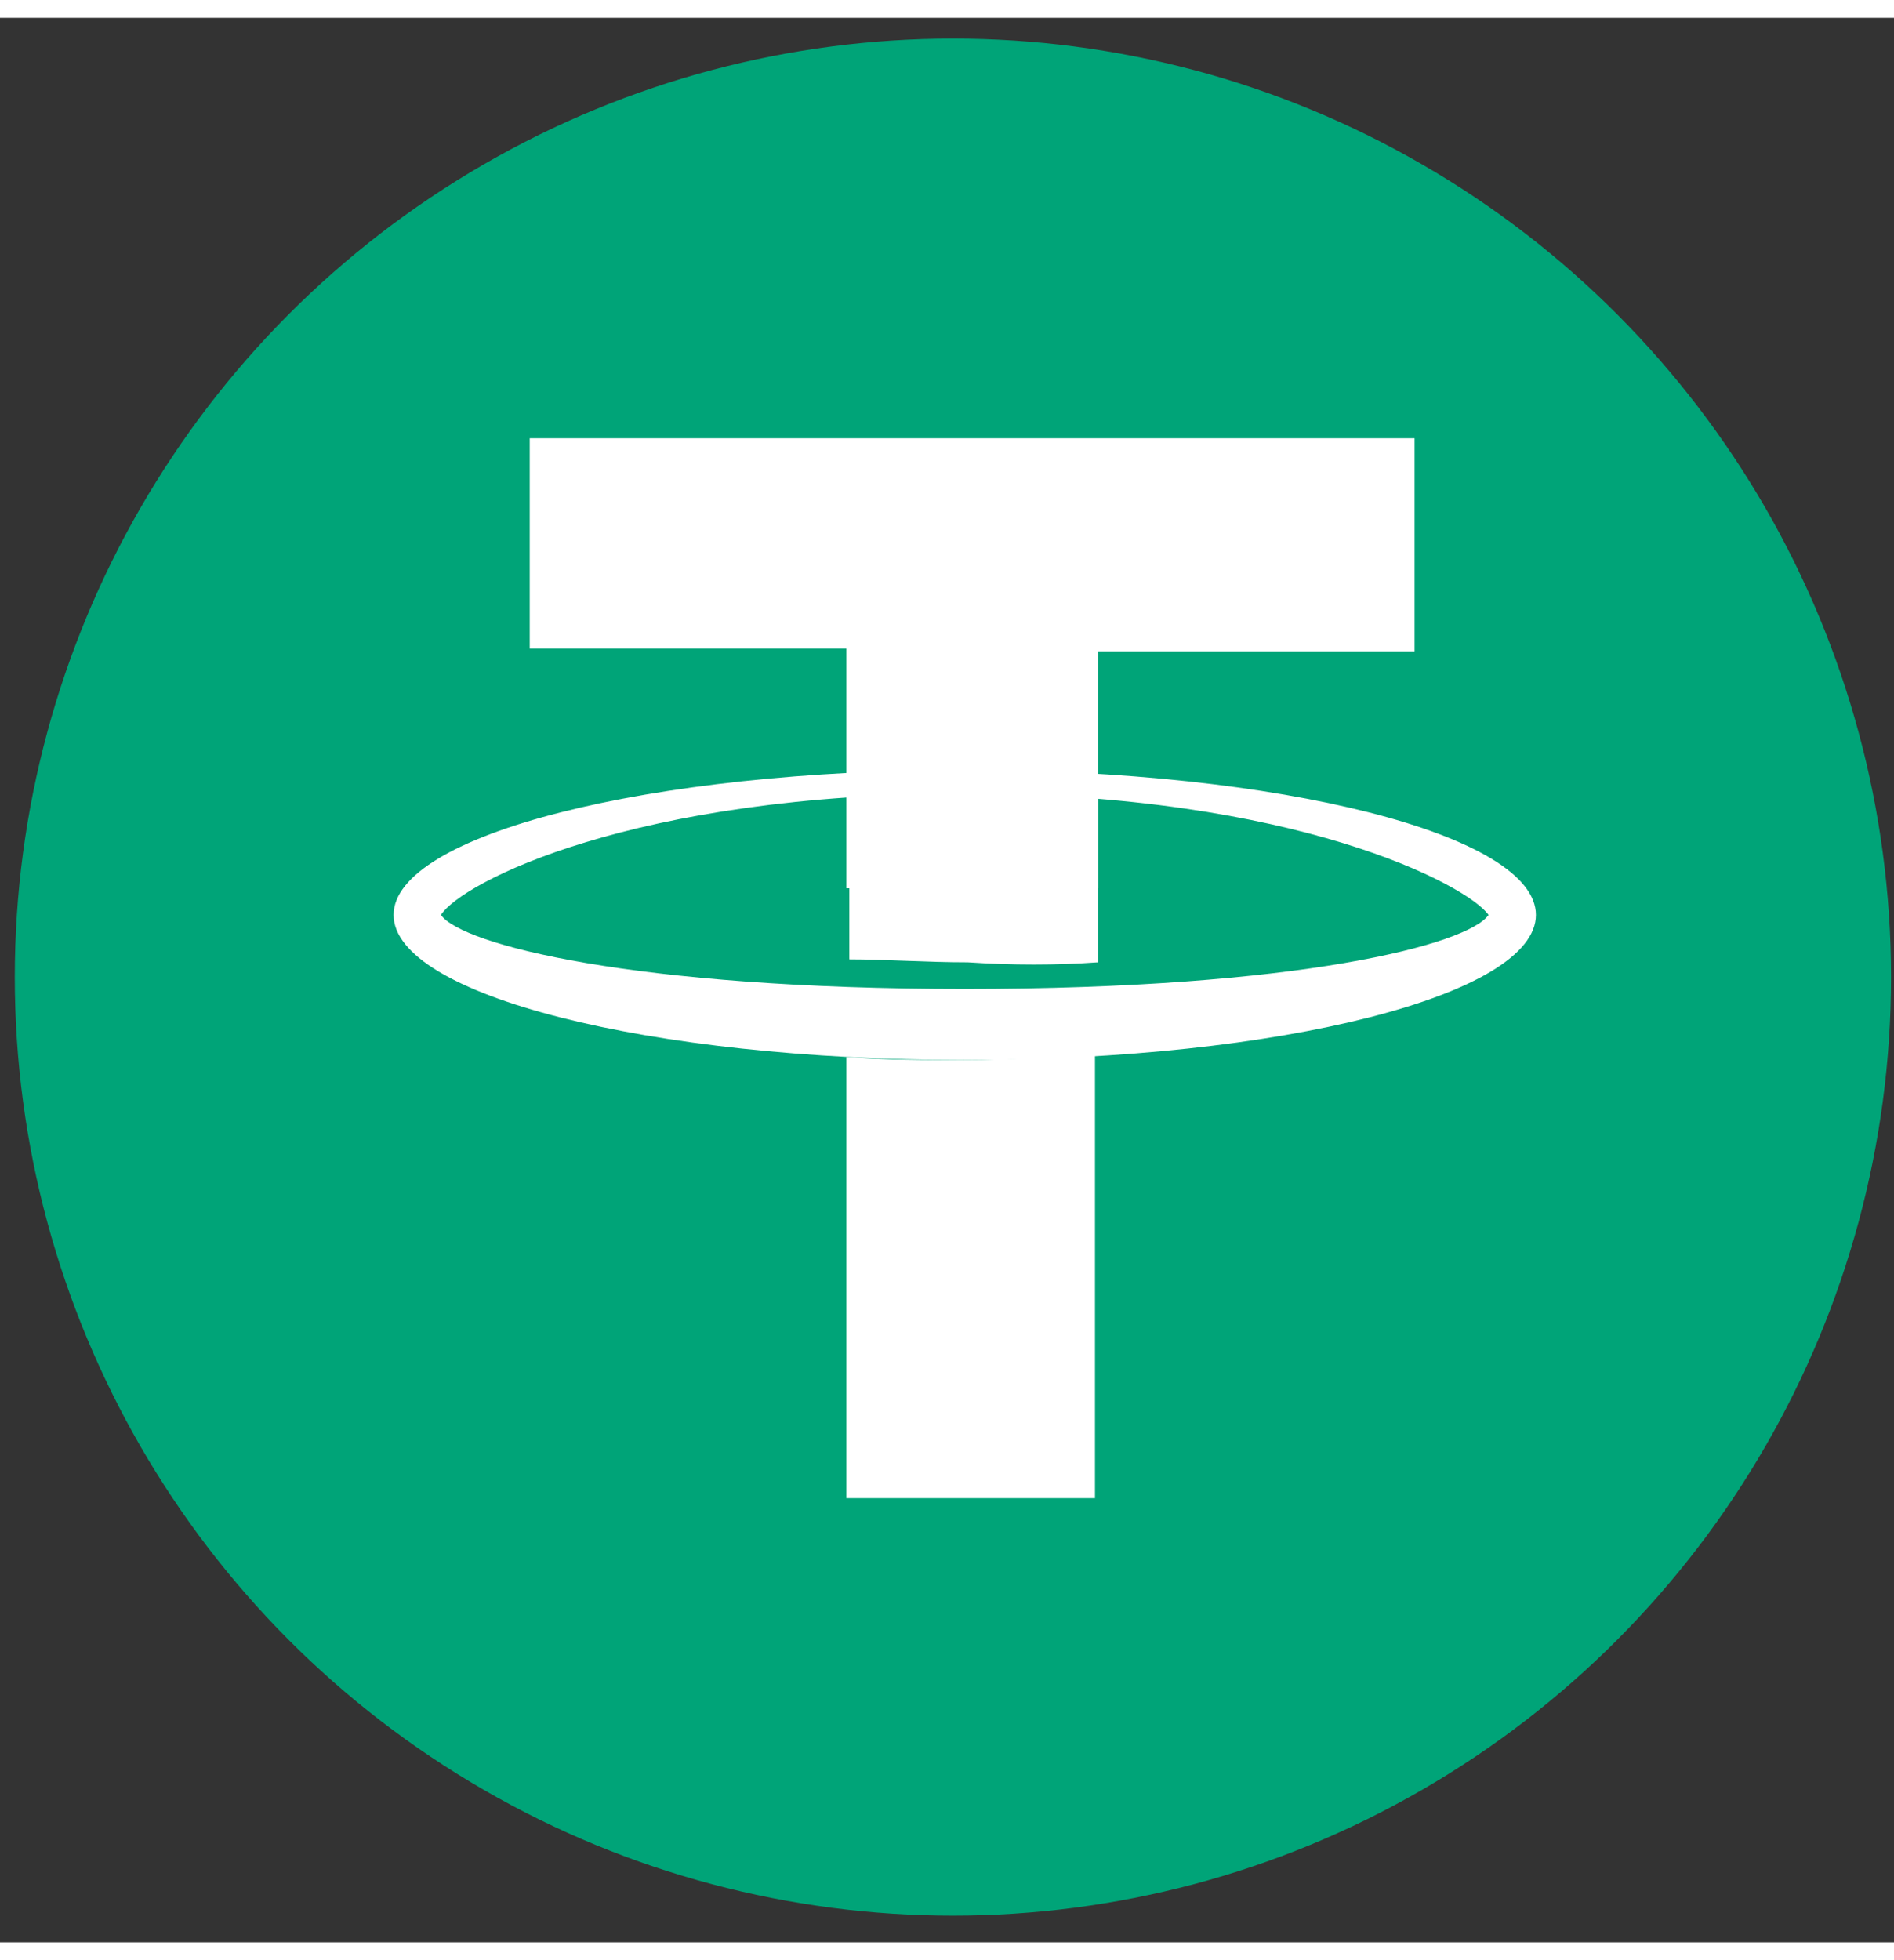 <svg xmlns="http://www.w3.org/2000/svg" width="29" height="30" viewBox="0 0 64 65">
    <rect x="0" y="0" width="64" height="65" fill="#333333" stroke="none"/>
    <g fill="none" fill-rule="nonzero">
        <circle cx="32.2" cy="32.4" r="31.7" fill="#00A478"/>
        <path fill="#FFF" d="M28.6 29.4v-8.1H17.9v-7.1h29.9v7.2H37.1v8z"/>
        <path fill="#FFF" d="M32.6 26.2c11.2 0 17 3.1 17.7 4.1-.7 1-6.4 2.5-17.7 2.5-11.2 0-17-1.5-17.7-2.5.7-1.1 6.5-4.1 17.7-4.1zm0-.8c-10.7 0-19.3 2.2-19.3 4.9s8.6 4.9 19.3 4.9c10.7 0 19.3-2.2 19.3-4.9s-8.6-4.9-19.3-4.9z"/>
        <g fill="#FFF">
            <path d="M37.1 31.9v-5.6c-1.4-.1-2.9-.2-4.4-.2-1.4 0-2.7 0-4 .1v5.6c1.2 0 2.6.1 4 .1 1.5.1 3 .1 4.4 0zM32.6 35.2c-1.4 0-2.7 0-4-.1V50H37V35c-1.4.1-2.9.2-4.4.2z"/>
        </g>
    </g>
</svg>
